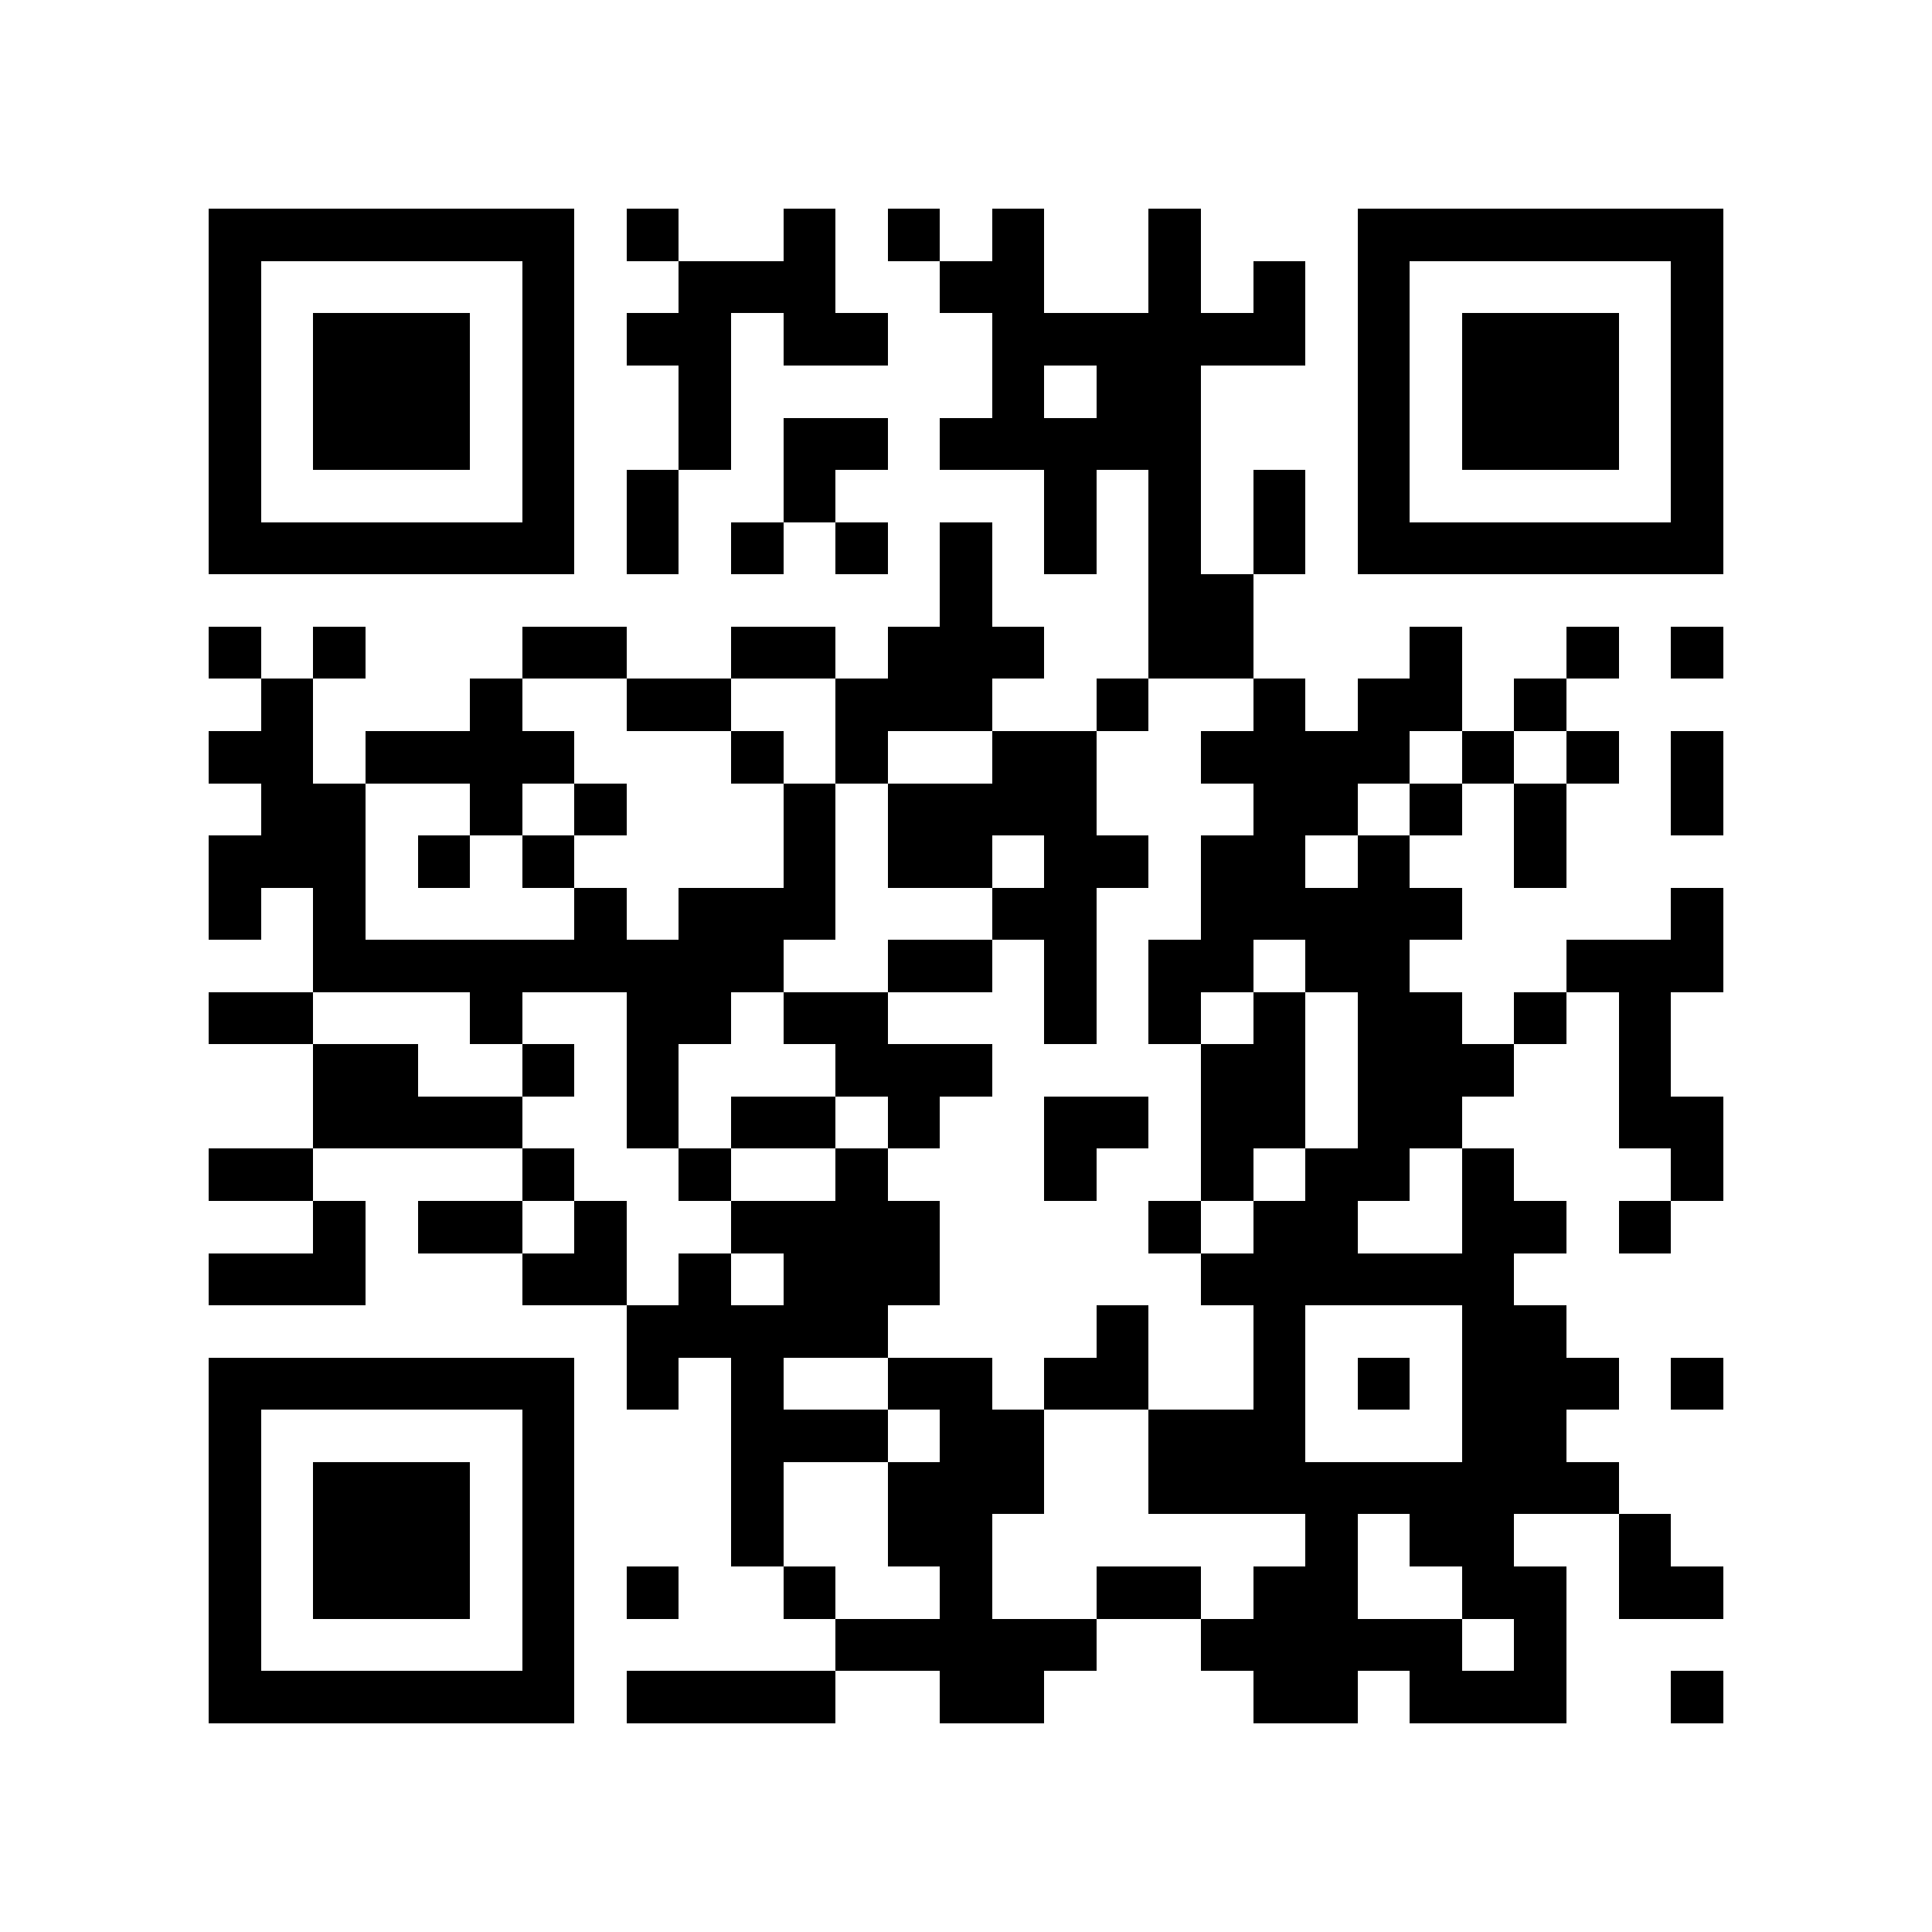 <?xml version="1.0" encoding="utf-8"?><!DOCTYPE svg PUBLIC "-//W3C//DTD SVG 1.1//EN" "http://www.w3.org/Graphics/SVG/1.1/DTD/svg11.dtd"><svg xmlns="http://www.w3.org/2000/svg" viewBox="0 0 37 37" shape-rendering="crispEdges"><path fill="#ffffff" d="M0 0h37v37H0z"/><path stroke="#000000" d="M4 4.5h7m1 0h1m2 0h1m1 0h1m1 0h1m2 0h1m3 0h7M4 5.5h1m5 0h1m2 0h3m2 0h2m2 0h1m1 0h1m1 0h1m5 0h1M4 6.5h1m1 0h3m1 0h1m1 0h2m1 0h2m2 0h6m1 0h1m1 0h3m1 0h1M4 7.5h1m1 0h3m1 0h1m2 0h1m5 0h1m1 0h2m3 0h1m1 0h3m1 0h1M4 8.5h1m1 0h3m1 0h1m2 0h1m1 0h2m1 0h5m3 0h1m1 0h3m1 0h1M4 9.5h1m5 0h1m1 0h1m2 0h1m4 0h1m1 0h1m1 0h1m1 0h1m5 0h1M4 10.5h7m1 0h1m1 0h1m1 0h1m1 0h1m1 0h1m1 0h1m1 0h1m1 0h7M18 11.5h1m3 0h2M4 12.5h1m1 0h1m3 0h2m2 0h2m1 0h3m2 0h2m3 0h1m2 0h1m1 0h1M5 13.5h1m3 0h1m2 0h2m2 0h3m2 0h1m2 0h1m1 0h2m1 0h1M4 14.5h2m1 0h4m3 0h1m1 0h1m2 0h2m2 0h4m1 0h1m1 0h1m1 0h1M5 15.5h2m2 0h1m1 0h1m3 0h1m1 0h4m3 0h2m1 0h1m1 0h1m2 0h1M4 16.5h3m1 0h1m1 0h1m4 0h1m1 0h2m1 0h2m1 0h2m1 0h1m2 0h1M4 17.5h1m1 0h1m4 0h1m1 0h3m3 0h2m2 0h5m4 0h1M6 18.5h9m2 0h2m1 0h1m1 0h2m1 0h2m3 0h3M4 19.5h2m3 0h1m2 0h2m1 0h2m3 0h1m1 0h1m1 0h1m1 0h2m1 0h1m1 0h1M6 20.5h2m2 0h1m1 0h1m3 0h3m4 0h2m1 0h3m2 0h1M6 21.5h4m2 0h1m1 0h2m1 0h1m2 0h2m1 0h2m1 0h2m3 0h2M4 22.5h2m4 0h1m2 0h1m2 0h1m3 0h1m2 0h1m1 0h2m1 0h1m3 0h1M6 23.5h1m1 0h2m1 0h1m2 0h4m4 0h1m1 0h2m2 0h2m1 0h1M4 24.5h3m3 0h2m1 0h1m1 0h3m5 0h6M12 25.5h5m4 0h1m2 0h1m3 0h2M4 26.5h7m1 0h1m1 0h1m2 0h2m1 0h2m2 0h1m1 0h1m1 0h3m1 0h1M4 27.5h1m5 0h1m3 0h3m1 0h2m2 0h3m3 0h2M4 28.5h1m1 0h3m1 0h1m3 0h1m2 0h3m2 0h9M4 29.5h1m1 0h3m1 0h1m3 0h1m2 0h2m6 0h1m1 0h2m2 0h1M4 30.5h1m1 0h3m1 0h1m1 0h1m2 0h1m2 0h1m2 0h2m1 0h2m2 0h2m1 0h2M4 31.5h1m5 0h1m5 0h5m2 0h5m1 0h1M4 32.5h7m1 0h4m2 0h2m4 0h2m1 0h3m2 0h1"/></svg>
